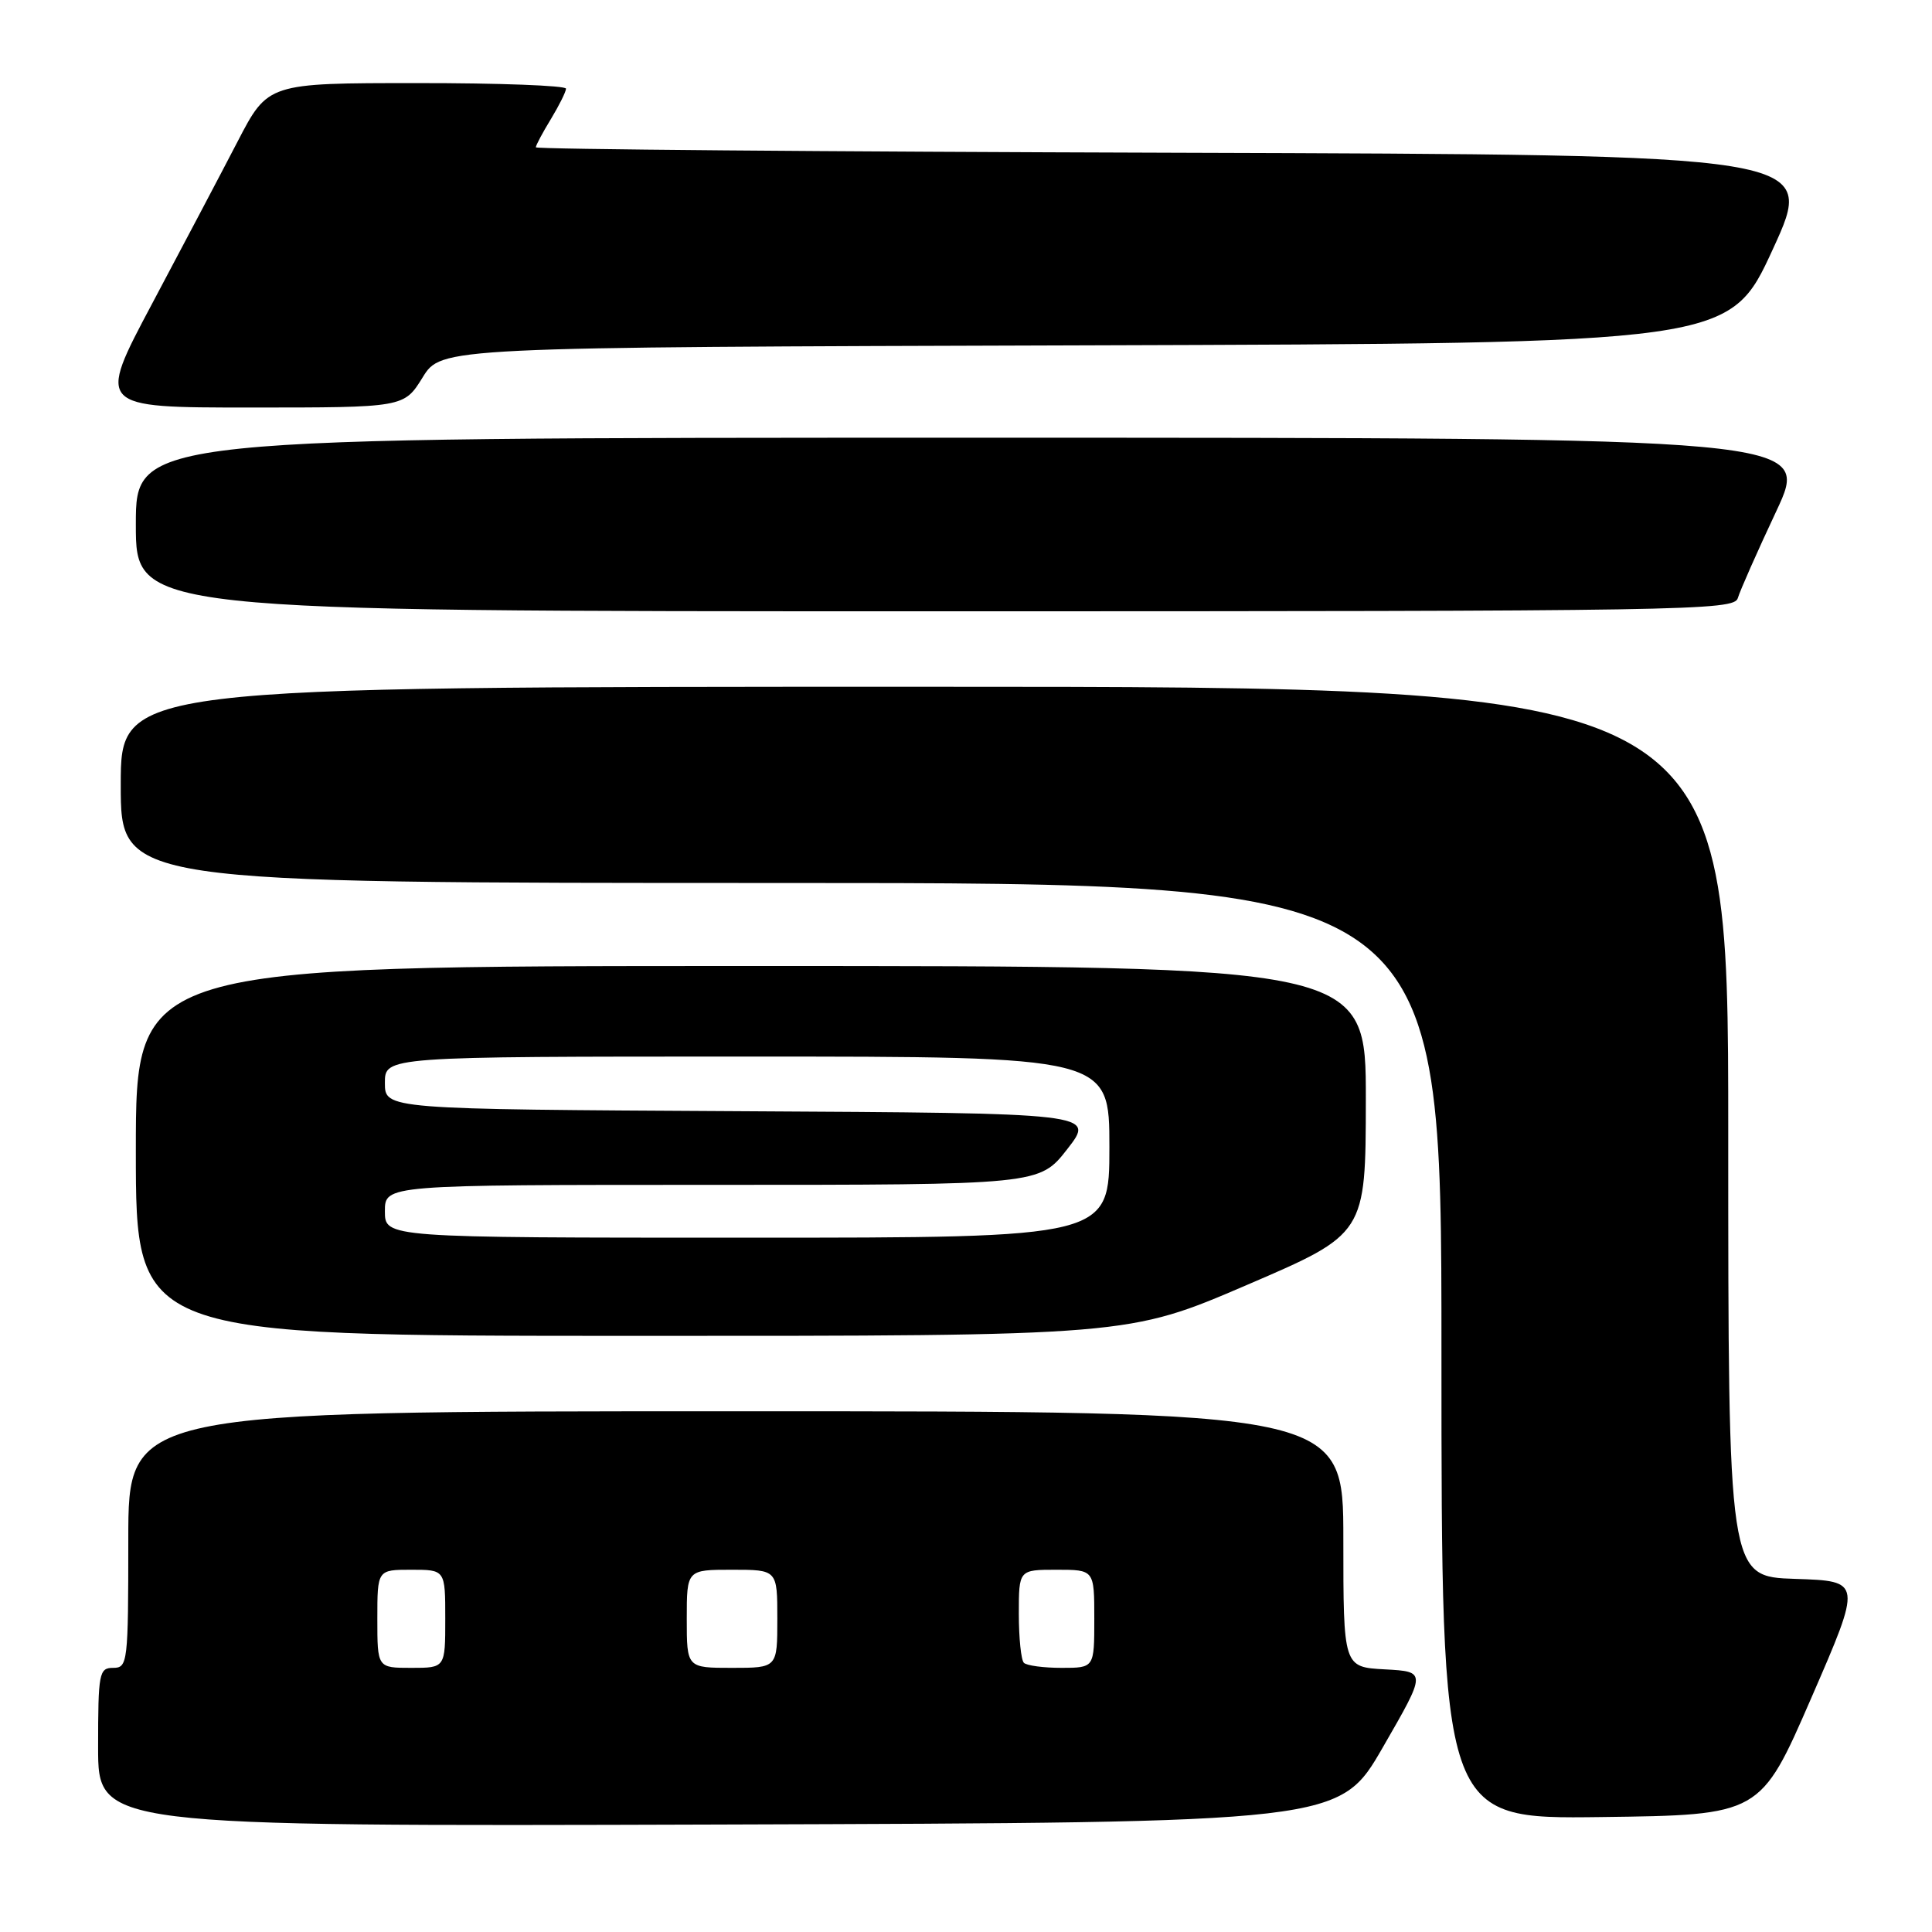 <?xml version="1.0" encoding="UTF-8" standalone="no"?>
<!DOCTYPE svg PUBLIC "-//W3C//DTD SVG 1.1//EN" "http://www.w3.org/Graphics/SVG/1.1/DTD/svg11.dtd" >
<svg xmlns="http://www.w3.org/2000/svg" xmlns:xlink="http://www.w3.org/1999/xlink" version="1.1" viewBox="0 0 256 256">
 <g >
 <path fill="currentColor"
d=" M 183.25 231.50 C 189.02 221.50 189.02 221.50 183.51 221.20 C 178.00 220.90 178.00 220.90 178.00 203.95 C 178.00 187.00 178.00 187.00 97.50 187.00 C 17.00 187.00 17.00 187.00 17.00 204.00 C 17.00 220.33 16.92 221.00 15.00 221.00 C 13.13 221.00 13.00 221.67 13.00 231.51 C 13.00 242.01 13.00 242.01 95.24 241.76 C 177.49 241.50 177.49 241.50 183.25 231.50 Z  M 240.00 225.00 C 246.74 209.50 246.74 209.50 237.87 209.21 C 229.00 208.92 229.00 208.92 229.00 149.96 C 229.00 91.00 229.00 91.00 122.50 91.00 C 16.00 91.00 16.00 91.00 16.00 104.00 C 16.00 117.00 16.00 117.00 103.50 117.00 C 191.00 117.00 191.00 117.00 191.00 179.02 C 191.00 241.04 191.00 241.04 212.13 240.77 C 233.26 240.50 233.26 240.50 240.00 225.00 Z  M 165.23 170.26 C 180.96 163.50 180.96 163.50 180.98 145.75 C 181.00 128.00 181.00 128.00 99.50 128.00 C 18.00 128.00 18.00 128.00 18.00 152.50 C 18.00 177.00 18.00 177.00 83.75 177.01 C 149.50 177.02 149.50 177.02 165.23 170.26 Z  M 230.27 79.25 C 230.55 78.29 232.84 73.11 235.36 67.75 C 239.93 58.00 239.93 58.00 128.97 58.00 C 18.00 58.00 18.00 58.00 18.00 69.50 C 18.00 81.00 18.00 81.00 123.88 81.00 C 223.87 81.00 229.79 80.90 230.27 79.25 Z  M 56.00 50.01 C 58.47 46.01 58.47 46.01 143.82 45.76 C 229.18 45.50 229.18 45.50 234.92 33.00 C 240.66 20.50 240.66 20.50 155.83 20.24 C 109.17 20.10 71.00 19.78 71.00 19.52 C 71.00 19.26 71.90 17.57 73.00 15.77 C 74.09 13.97 74.99 12.16 75.00 11.75 C 75.00 11.34 66.11 11.00 55.25 11.01 C 35.50 11.01 35.50 11.01 31.48 18.76 C 29.27 23.02 24.17 32.69 20.15 40.25 C 12.84 54.00 12.84 54.00 33.18 54.00 C 53.53 54.00 53.53 54.00 56.00 50.01 Z  M 50.00 214.50 C 50.00 208.00 50.00 208.00 54.50 208.00 C 59.00 208.00 59.00 208.00 59.00 214.50 C 59.00 221.00 59.00 221.00 54.50 221.00 C 50.00 221.00 50.00 221.00 50.00 214.50 Z  M 91.00 214.50 C 91.00 208.00 91.00 208.00 97.00 208.00 C 103.00 208.00 103.00 208.00 103.00 214.50 C 103.00 221.00 103.00 221.00 97.00 221.00 C 91.00 221.00 91.00 221.00 91.00 214.50 Z  M 135.67 220.33 C 135.30 219.97 135.00 217.04 135.00 213.83 C 135.00 208.00 135.00 208.00 140.00 208.00 C 145.00 208.00 145.00 208.00 145.00 214.50 C 145.00 221.00 145.00 221.00 140.67 221.00 C 138.28 221.00 136.03 220.70 135.67 220.33 Z  M 51.00 160.50 C 51.00 157.00 51.00 157.00 94.37 157.00 C 137.73 157.00 137.73 157.00 141.43 152.25 C 145.13 147.50 145.13 147.50 98.07 147.24 C 51.00 146.98 51.00 146.98 51.00 143.49 C 51.00 140.00 51.00 140.00 99.00 140.00 C 147.00 140.00 147.00 140.00 147.00 152.00 C 147.00 164.00 147.00 164.00 99.00 164.00 C 51.00 164.00 51.00 164.00 51.00 160.50 Z "/>
</g>
</svg>